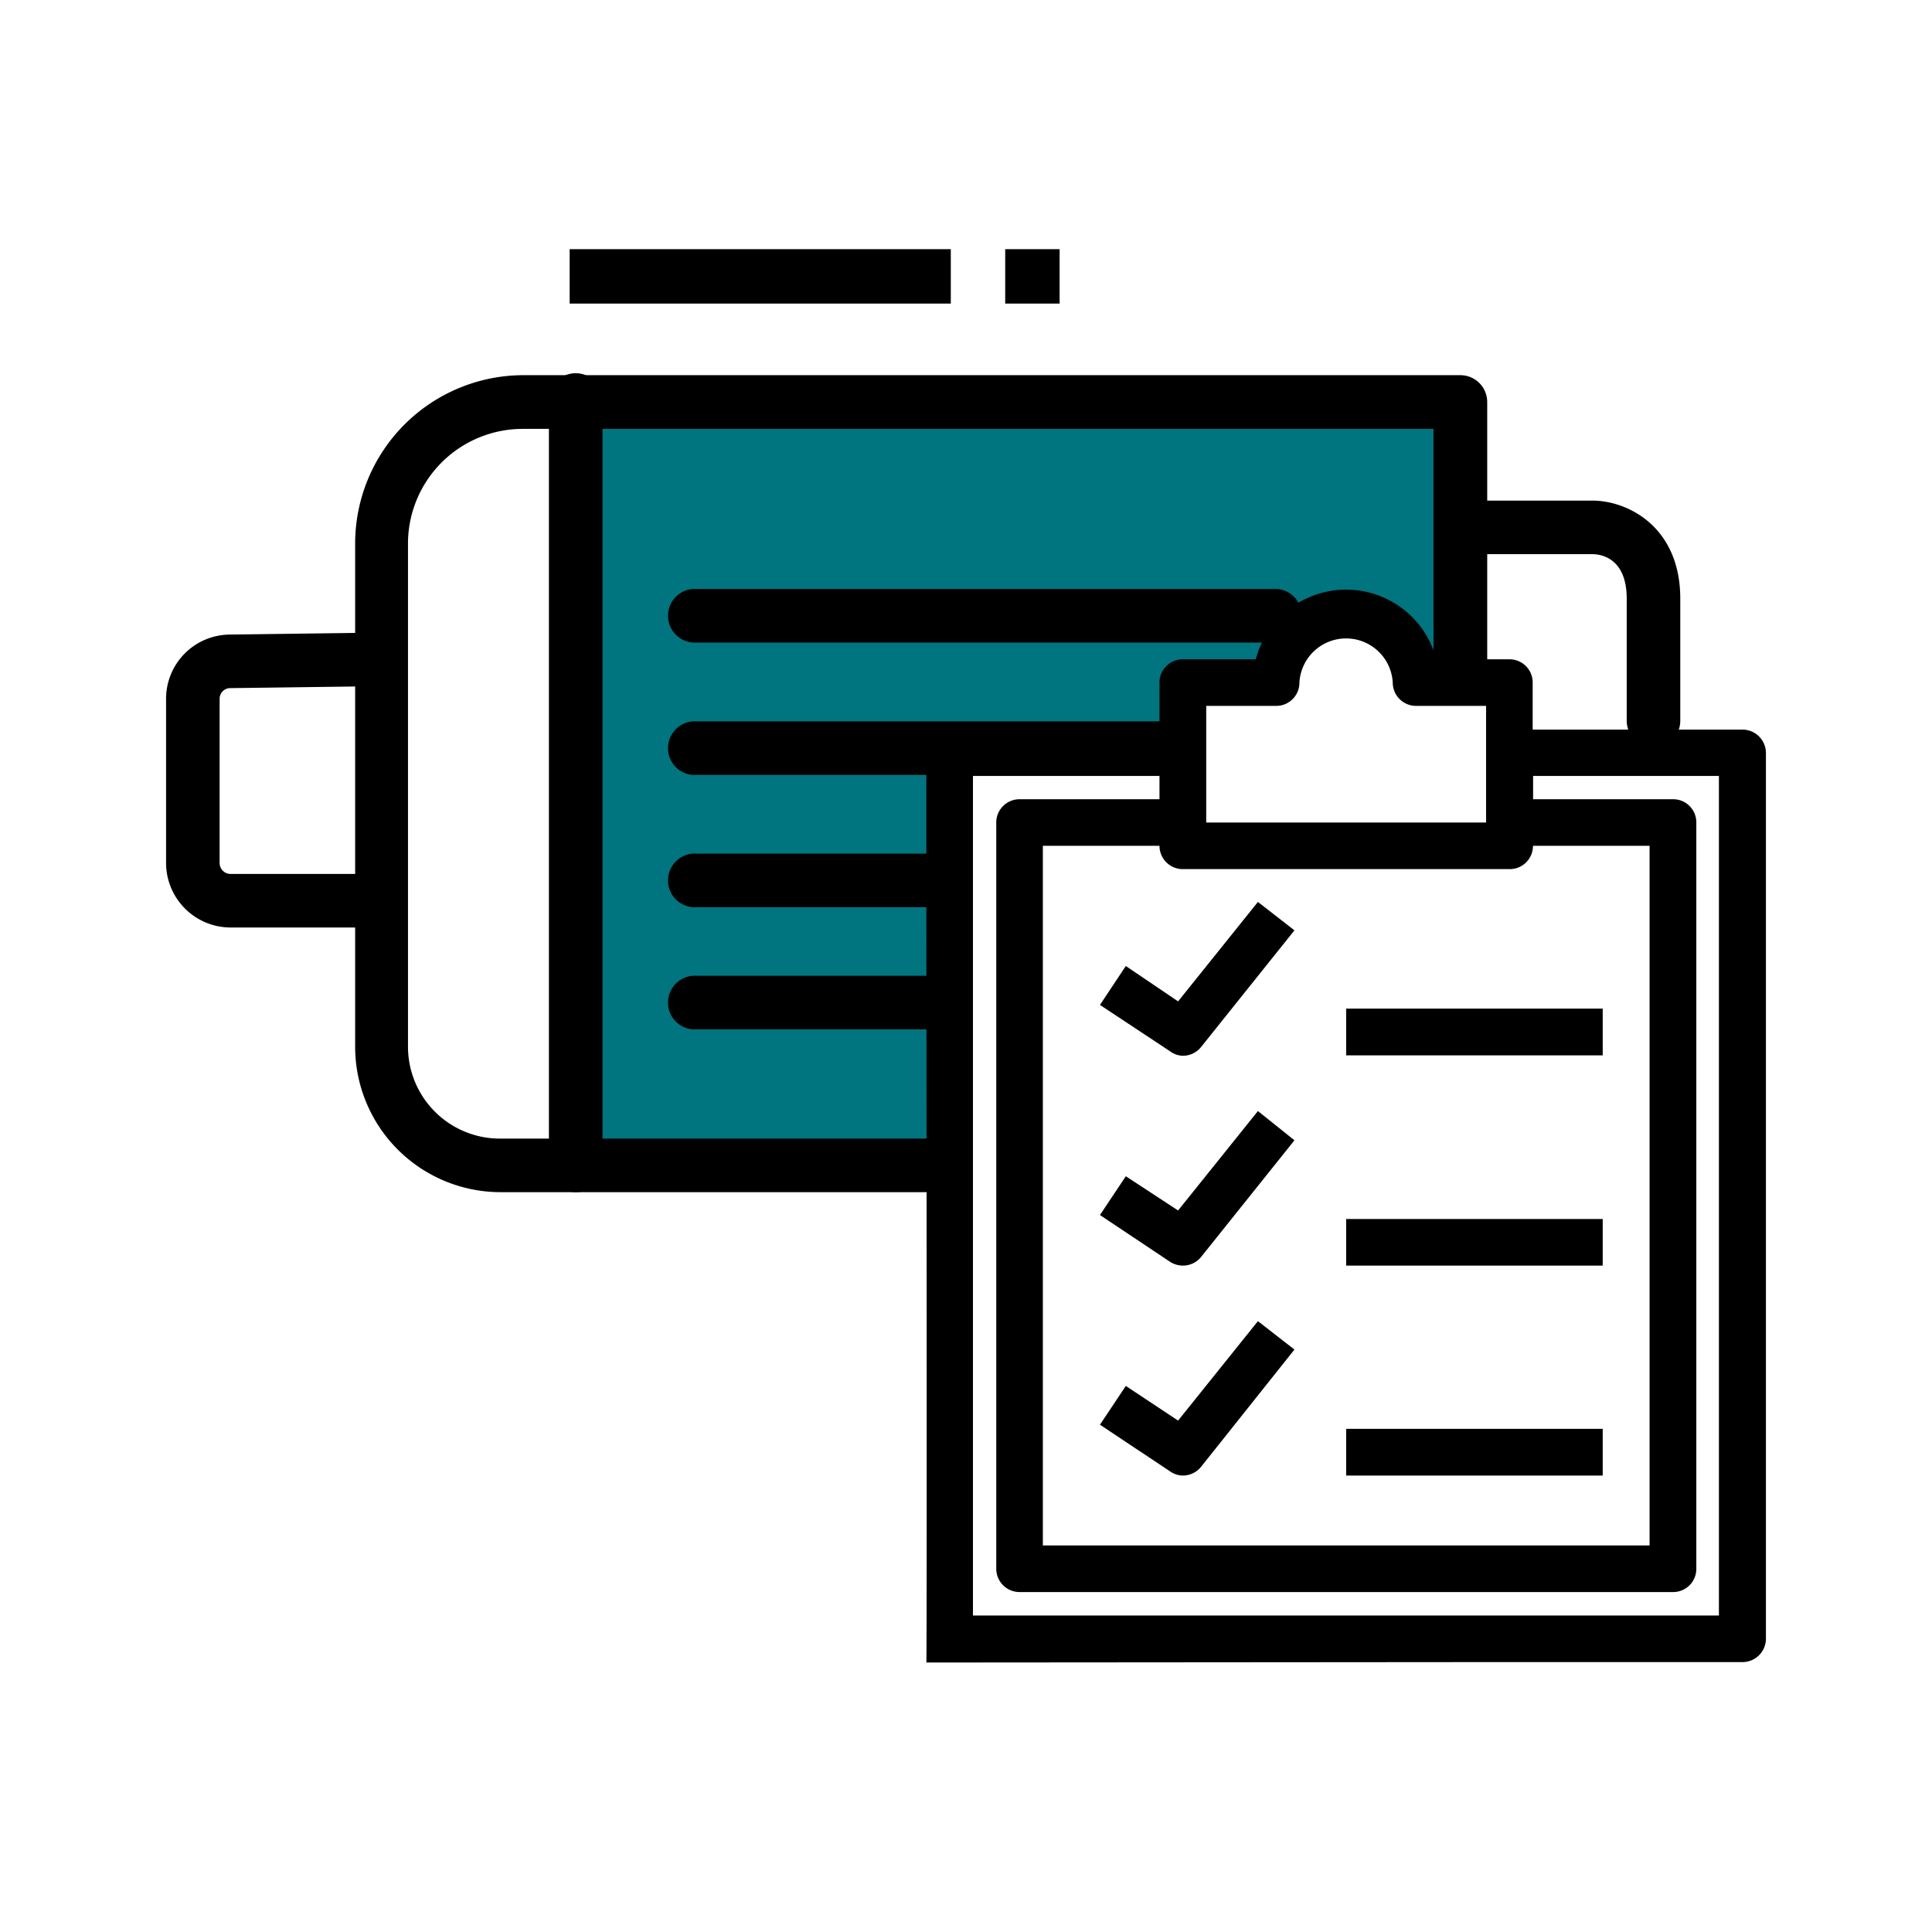 <svg id="Capa_1" data-name="Capa 1" xmlns="http://www.w3.org/2000/svg" viewBox="0 0 136 136"><defs><style>.cls-1{fill:#00747f;}</style></defs><title>ICONO</title><polygon class="cls-1" points="66.47 82.04 40.08 82.04 40.08 28.3 103.24 28.3 103.24 47.16 99.47 47.16 94.76 42.44 90.04 46.21 89.1 48.1 84.39 49.04 84.39 52.81 67.42 52.81 66.47 82.04"/><rect x="40.1" y="17.54" width="26.83" height="3.83"/><rect x="70.76" y="17.54" width="3.83" height="3.83"/><path d="M104.61,117h18.06a1.65,1.65,0,0,0,1.64-1.64V53a1.65,1.65,0,0,0-1.64-1.64H107.89V48.05a1.63,1.63,0,0,0-1.64-1.64h-5.14a6.57,6.57,0,0,0-12.71,0H83.27a1.64,1.64,0,0,0-1.65,1.64v3.28H66.85A1.64,1.64,0,0,0,65.21,53v9.85s.05,53.09,0,54.18ZM84.91,49.69h4.92a1.63,1.63,0,0,0,1.64-1.64,3.29,3.29,0,0,1,6.57,0,1.64,1.64,0,0,0,1.64,1.64h4.93V57.9H84.91ZM83.27,61.18h23a1.63,1.63,0,0,0,1.64-1.64h8.21v49.25H73.41V59.54h8.21A1.64,1.64,0,0,0,83.27,61.18ZM68.49,113.72V54.62H81.62v1.64H71.77a1.64,1.64,0,0,0-1.64,1.64v52.53a1.64,1.64,0,0,0,1.64,1.64h46a1.63,1.63,0,0,0,1.64-1.64V57.9a1.63,1.63,0,0,0-1.64-1.64h-9.85V54.62H121v59.1Z"/><path d="M83.27,74.32a1.65,1.65,0,0,0,1.28-.62l6.57-8.21-2.57-2-5.62,7L79.25,68l-1.82,2.74L82.36,74A1.6,1.6,0,0,0,83.27,74.32Z"/><path d="M83.27,89.09a1.64,1.64,0,0,0,1.28-.61l6.57-8.21-2.57-2.06-5.62,7L79.25,82.8l-1.82,2.73,4.93,3.29A1.68,1.68,0,0,0,83.27,89.09Z"/><path d="M83.27,103.87a1.65,1.65,0,0,0,1.28-.62L91.12,95,88.55,93l-5.62,7-3.68-2.44-1.82,2.73,4.93,3.28A1.6,1.6,0,0,0,83.27,103.87Z"/><path d="M94.76,71h18.06v3.29H94.76Z"/><path d="M94.76,85.81h18.06v3.28H94.76Z"/><path d="M94.76,100.58h18.06v3.29H94.76Z"/><path d="M66.2,83.92h-31A10.24,10.24,0,0,1,25,73.69V38.27A11.86,11.86,0,0,1,36.8,26.41h66a1.89,1.89,0,0,1,1.89,1.89V46.69a1.89,1.89,0,0,1-1.89,1.88h0a1.89,1.89,0,0,1-1.89-1.89l0-16.49H36.8a8.08,8.08,0,0,0-8.08,8.08V73.69a6.47,6.47,0,0,0,6.46,6.46h31a1.89,1.89,0,1,1,0,3.77Z"/><path d="M26.48,65.29H16.24a4.55,4.55,0,0,1-4.55-4.54V49.17a4.52,4.52,0,0,1,4.45-4.5l10.67-.14a1.89,1.89,0,0,1,.05,3.77l-10.67.14a.75.75,0,0,0-.73.73V60.75a.77.77,0,0,0,.78.77H26.48a1.89,1.89,0,0,1,0,3.77Z"/><path d="M40.52,83.92A1.88,1.88,0,0,1,38.64,82V28.3a1.89,1.89,0,1,1,3.77,0V82A1.88,1.88,0,0,1,40.52,83.92Z"/><path d="M89.89,45.23H49.05a1.89,1.89,0,1,1,0-3.77H89.89a1.89,1.89,0,0,1,0,3.77Z"/><path d="M81.56,54.55H49.05a1.89,1.89,0,1,1,0-3.77H81.56a1.89,1.89,0,0,1,0,3.77Z"/><path d="M65.53,63.86H49.05a1.89,1.89,0,1,1,0-3.77H65.53a1.89,1.89,0,1,1,0,3.77Z"/><path d="M65.53,72.46H49.05a1.89,1.89,0,1,1,0-3.77H65.53a1.89,1.89,0,1,1,0,3.77Z"/><path d="M116.4,52.62a1.89,1.89,0,0,1-1.89-1.88v-8.6c0-3-2-3.13-2.41-3.13h-8.6a1.89,1.89,0,1,1,0-3.77h8.6c2.48,0,6.18,1.84,6.18,6.9v8.6A1.88,1.88,0,0,1,116.4,52.62Z"/></svg>